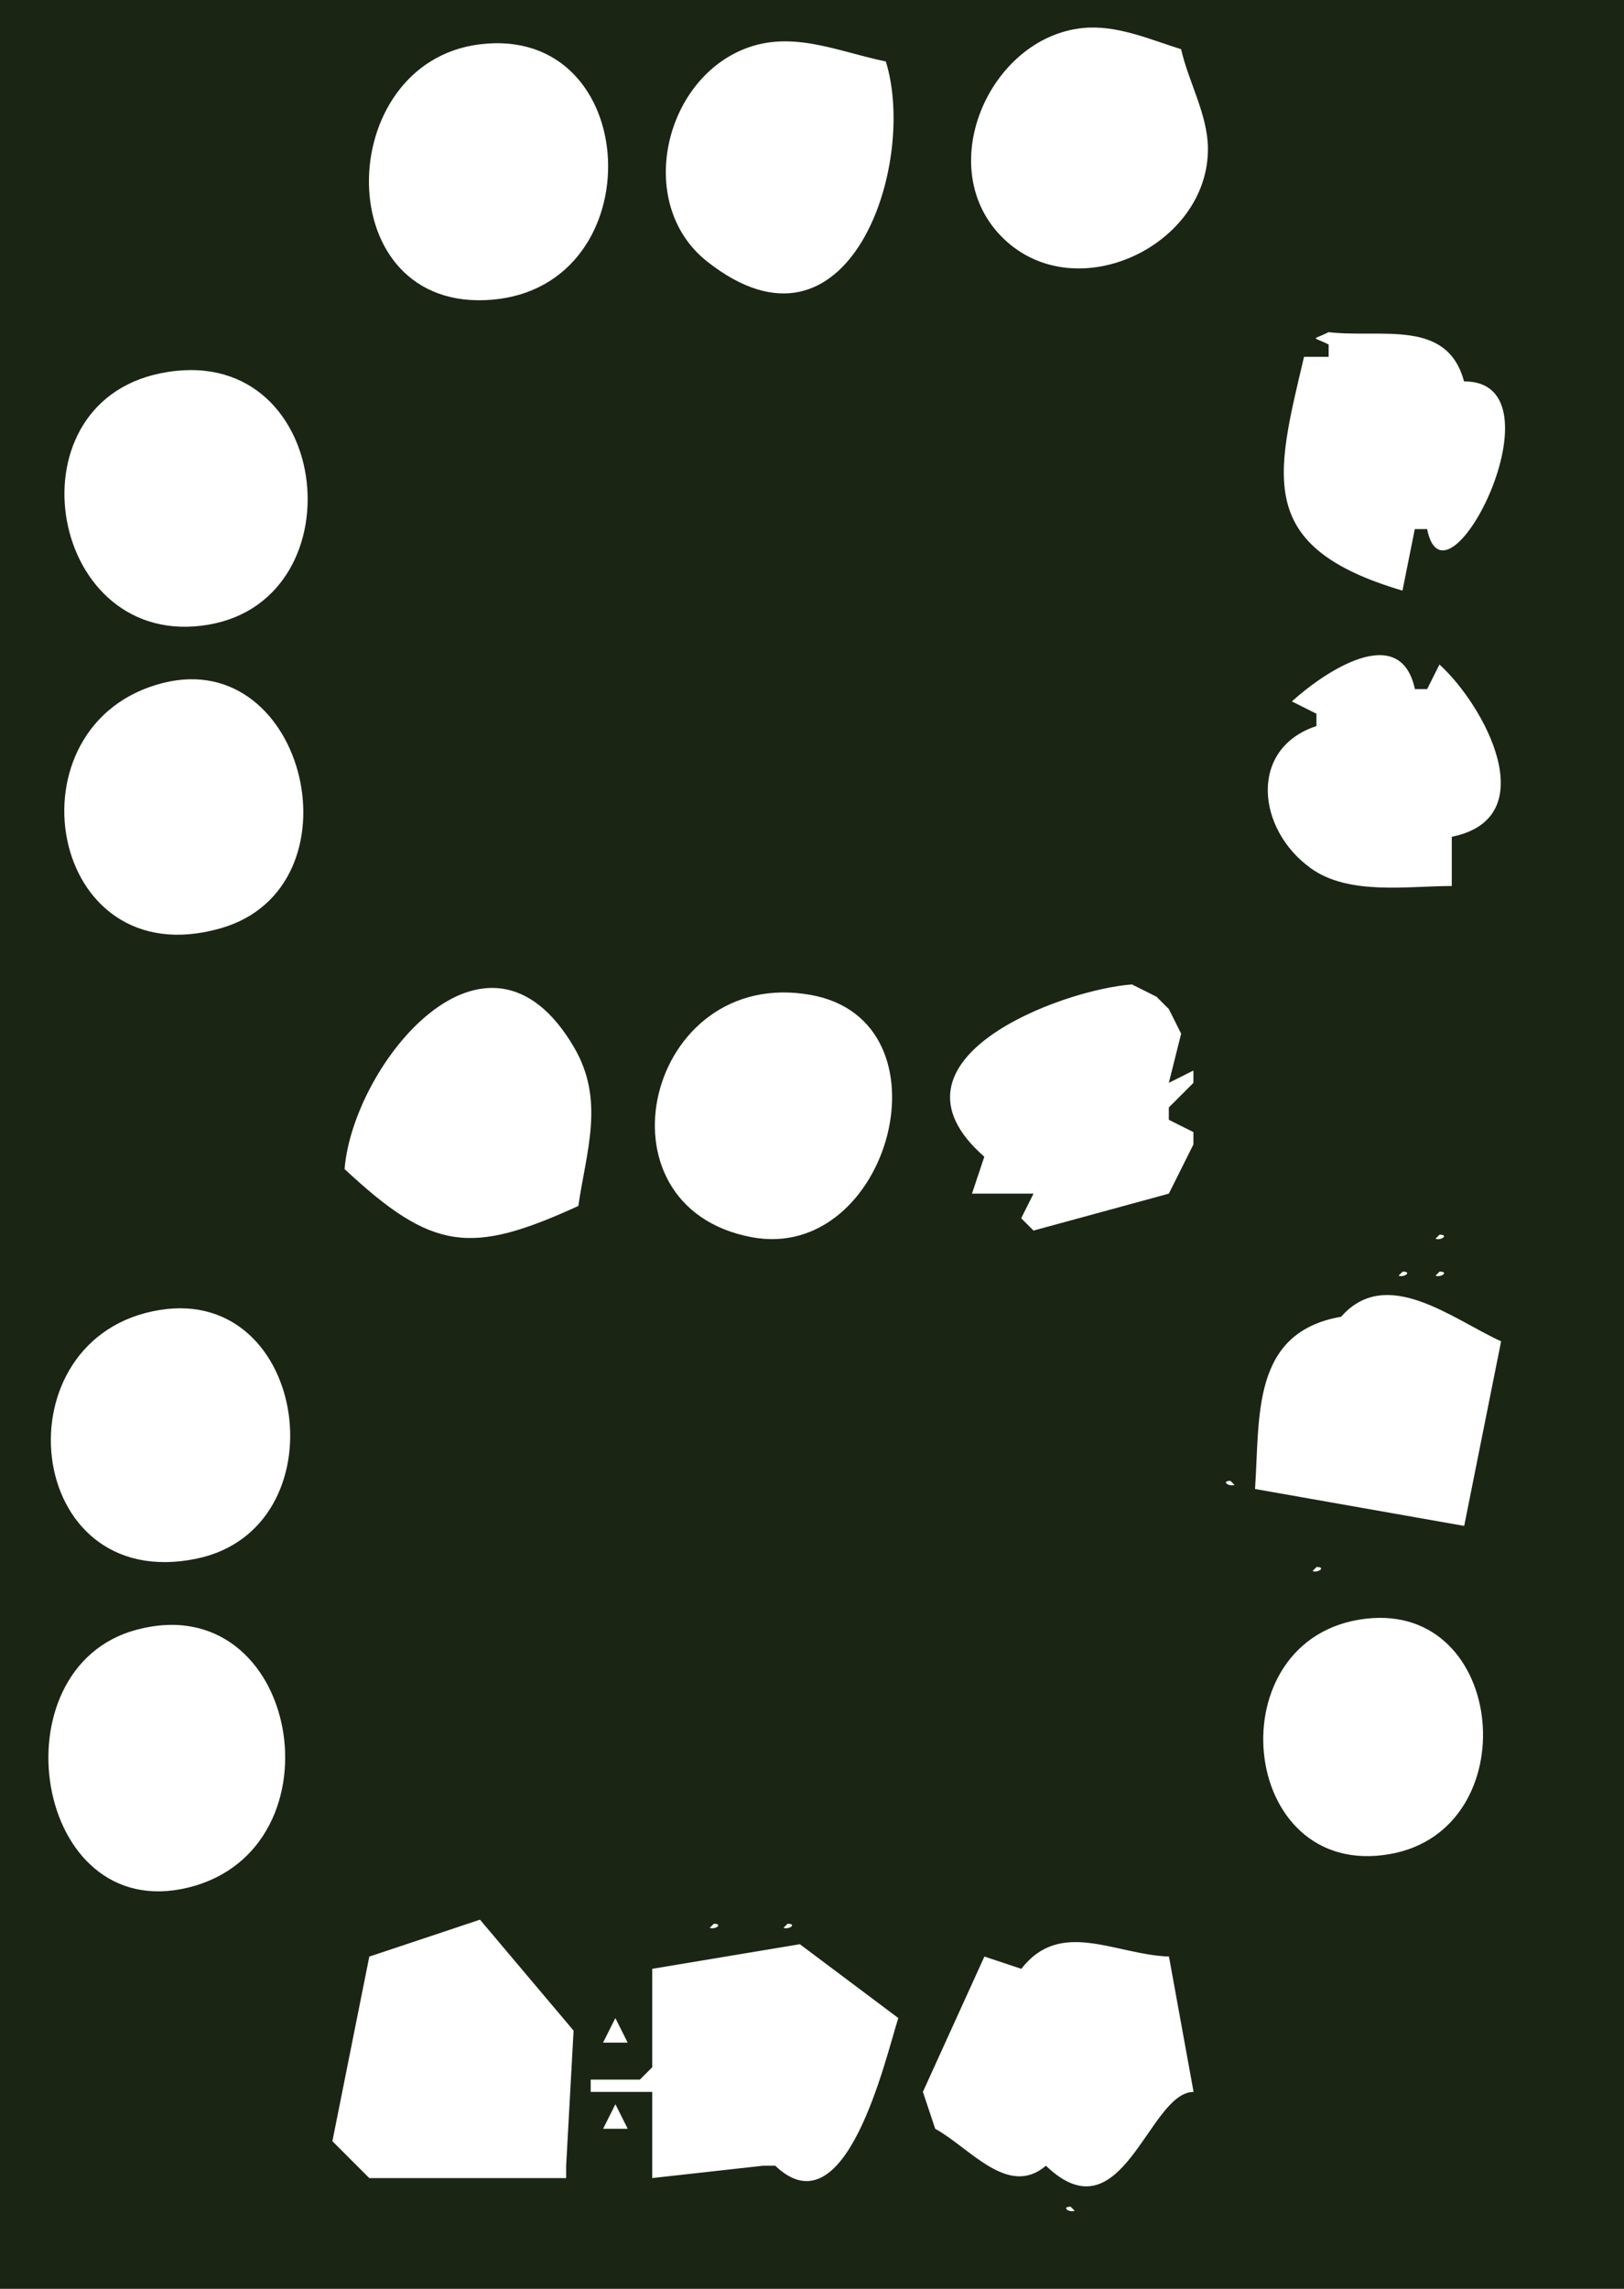<?xml version="1.0" encoding="UTF-8" standalone="no"?>
<!-- Created with Inkscape (http://www.inkscape.org/) -->

<svg
   width="34.925mm"
   height="49.213mm"
   viewBox="0 0 34.925 49.213"
   version="1.1"
   id="svg1"
   xml:space="preserve"
   inkscape:version="1.3.2 (091e20e, 2023-11-25, custom)"
   sodipodi:docname="8.svg"
   xmlns:inkscape="http://www.inkscape.org/namespaces/inkscape"
   xmlns:sodipodi="http://sodipodi.sourceforge.net/DTD/sodipodi-0.dtd"
   xmlns="http://www.w3.org/2000/svg"
   xmlns:svg="http://www.w3.org/2000/svg"><sodipodi:namedview
     id="namedview1"
     pagecolor="#ffffff"
     bordercolor="#000000"
     borderopacity="0.25"
     inkscape:showpageshadow="2"
     inkscape:pageopacity="0.0"
     inkscape:pagecheckerboard="0"
     inkscape:deskcolor="#d1d1d1"
     inkscape:document-units="mm"
     inkscape:zoom="0.73139029"
     inkscape:cx="-57.42488"
     inkscape:cy="192.0999"
     inkscape:window-width="1920"
     inkscape:window-height="1017"
     inkscape:window-x="-8"
     inkscape:window-y="-8"
     inkscape:window-maximized="1"
     inkscape:current-layer="layer1" /><defs
     id="defs1" /><g
     inkscape:label="Capa 1"
     inkscape:groupmode="layer"
     id="layer1"
     transform="translate(-119.921,-98.184)"><path
       style="fill:#1b2514;stroke:none"
       d="m 119.921,98.184 v 49.213 h 34.925 V 98.184 h -34.925 m 25.4,1.058 c 0.158,0.698 0.571,1.405 0.577,2.127 0.018,2.093 -2.824,3.45 -4.388,1.952 -1.561,-1.495 -0.324,-4.327 1.694,-4.534 0.728,-0.075 1.437,0.243 2.117,0.455 m -15.081,-0.105 c 3.509,-0.431 3.751,5.195 0.265,5.491 -3.529,0.3 -3.448,-5.1 -0.265,-5.491 m 8.731,0.369 c 0.691,2.22 -0.803,6.697 -3.841,4.302 -1.513,-1.193 -0.975,-3.768 0.694,-4.527 1.071,-0.487 2.082,0.006 3.147,0.225 m 9.525,5.821 c 1.144,0.13 2.547,-0.296 2.91,1.058 2.217,-0.013 -0.396,5.174 -0.794,3.175 h -0.265 l -0.265,1.323 c -3.169,-0.935 -2.73,-2.429 -2.117,-5.027 h 0.529 v -0.265 c -0.369,-0.185 -0.369,-0.08 0,-0.265 m -25.125,0.885 c 3.683,-0.753 4.32,4.841 1.038,5.404 -3.418,0.586 -4.36,-4.725 -1.038,-5.404 m 25.301,-0.003 0.176,0.088 -0.176,-0.088 m 0.794,0 0.176,0.088 -0.176,-0.088 m 0.882,-0.088 0.265,0.265 -0.265,-0.265 m -1.499,0.97 0.088,0.176 -0.088,-0.176 m 0.706,-0.176 0.265,0.265 -0.265,-0.265 m 0.794,0 0.265,0.265 -0.265,-0.265 m 0.794,0 0.265,0.265 -0.265,-0.265 m -3.44,0.265 0.265,0.265 -0.265,-0.265 m -1.323,0.529 -0.265,0.265 0.265,-0.265 m 3.175,0 0.265,0.265 -0.265,-0.265 m 0.882,0.176 0.088,0.176 -0.088,-0.176 m 0.882,-0.088 0.176,0.088 -0.176,-0.088 m -3.44,0.265 0.176,0.088 -0.176,-0.088 m 0.794,0 0.176,0.088 -0.176,-0.088 m -2.293,0.441 -0.265,0.265 0.265,-0.265 m 3.175,0.265 0.265,0.265 -0.265,-0.265 m 0.882,0.176 0.088,0.176 -0.088,-0.176 m 0.706,-0.176 0.265,0.265 -0.265,-0.265 m -3.44,0.265 0.265,0.265 -0.265,-0.265 m 0.97,0.882 0.176,0.088 -0.176,-0.088 m 0.882,-0.088 0.265,0.265 -0.265,-0.265 m 0.794,3.175 h 0.265 l 0.265,-0.529 c 0.968,0.876 2.272,3.299 0.265,3.704 v 1.058 c -0.951,0 -2.211,0.207 -3.028,-0.379 -1.176,-0.843 -1.34,-2.581 0.118,-3.06 v -0.265 l -0.529,-0.265 c 0.724,-0.653 2.333,-1.723 2.646,-0.265 m -0.794,-0.529 0.265,0.265 -0.265,-0.265 m -26.118,0.395 c 3.084,-0.766 4.285,4.394 1.237,5.275 -3.75,1.084 -4.666,-4.423 -1.237,-5.275 m 25.236,0.751 0.176,0.088 -0.176,-0.088 m 0.794,0 0.176,0.088 -0.176,-0.088 m 0.882,-0.088 0.265,0.265 -0.265,-0.265 m -3.969,0.794 -0.265,0.265 0.265,-0.265 m 1.411,0.176 0.088,0.176 -0.088,-0.176 m 2.558,-0.176 0.265,0.265 -0.265,-0.265 m 0.794,0 0.265,0.265 -0.265,-0.265 m -3.263,1.147 0.176,0.088 -0.176,-0.088 m 0.617,-0.088 0.265,0.265 -0.265,-0.265 m 0.97,0.088 0.176,0.088 -0.176,-0.088 m 0.882,-0.088 0.265,0.265 -0.265,-0.265 m 0.088,0.97 0.088,0.176 -0.088,-0.176 m -1.764,0.176 0.176,0.088 -0.176,-0.088 m 0.882,-0.088 0.265,0.265 -0.265,-0.265 m -12.195,3.137 c 3.098,0.559 1.698,5.767 -1.275,5.208 -3.502,-0.659 -2.25,-5.843 1.275,-5.208 m 6.903,-0.227 0.529,0.265 0.265,0.265 0.265,0.529 -0.265,1.058 0.529,-0.265 v 0.265 l -0.529,0.529 v 0.265 l 0.529,0.265 v 0.265 l -0.529,1.058 -2.91,0.794 -0.265,-0.265 0.265,-0.529 h -1.323 l 0.265,-0.794 c -2.387,-2.089 1.659,-3.594 3.175,-3.704 m -11.906,4.763 c -2.311,1.056 -3.13,0.978 -5.027,-0.794 0.179,-2.23 3.053,-5.832 4.935,-2.617 0.666,1.137 0.267,2.213 0.092,3.411 m 9.26,-3.969 0.265,0.265 -0.265,-0.265 m 0.794,0 0.265,0.265 -0.265,-0.265 m 0.97,0.088 0.176,0.088 -0.176,-0.088 m 0.794,0 0.176,0.088 -0.176,-0.088 m 0.176,0.882 0.088,0.176 -0.088,-0.176 m -3.528,0.088 0.265,0.265 -0.265,-0.265 m 1.852,0 0.265,0.265 -0.265,-0.265 m -2.381,0.529 -0.265,0.265 0.265,-0.265 m 0.529,0.265 0.265,0.265 -0.265,-0.265 m 0.794,0 0.265,0.265 -0.265,-0.265 m 0.794,0 0.265,0.265 -0.265,-0.265 m 1.235,0.088 0.176,0.088 -0.176,-0.088 m 0.617,-0.088 0.265,0.265 -0.265,-0.265 m -2.646,0.794 0.265,0.265 -0.265,-0.265 m 1.852,0 0.265,0.265 -0.265,-0.265 m 0.882,0.176 0.088,0.176 -0.088,-0.176 m -4.057,0.353 -0.265,0.265 0.265,-0.265 m 2.117,0.529 0.265,0.265 -0.265,-0.265 m 1.058,0 0.265,0.265 -0.265,-0.265 m 5.821,0.794 -0.265,0.265 0.265,-0.265 m 0.794,0 -0.265,0.265 0.265,-0.265 m 0.794,0.088 c 0.205,0 0.042,0.132 -0.088,0.088 l 0.088,-0.088 m -1.587,0.706 -0.265,0.265 0.265,-0.265 m 0.794,0.088 c 0.205,0 0.042,0.132 -0.088,0.088 l 0.088,-0.088 m 0.794,0 c 0.205,0 0.042,0.132 -0.088,0.088 l 0.088,-0.088 m 1.058,-0.088 -0.265,0.265 0.265,-0.265 m 0.265,1.587 -0.794,3.969 -4.498,-0.794 c 0.107,-1.571 -0.084,-3.365 1.852,-3.704 0.976,-1.111 2.39,0.05 3.44,0.529 m -28.84,-0.675 c 3.203,-0.512 3.909,4.696 0.79,5.347 -3.753,0.782 -4.293,-4.787 -0.79,-5.347 m 24.342,0.94 0.265,0.265 -0.265,-0.265 m -1.323,0.794 -0.265,0.265 0.265,-0.265 m 0,0.794 -0.265,0.265 0.265,-0.265 m 0,1.147 0.088,0.088 c -0.131,0.043 -0.293,-0.088 -0.088,-0.088 m 0.265,1.764 -0.265,0.265 0.265,-0.265 m 0.794,0 -0.265,0.265 0.265,-0.265 m 0.794,0.088 c 0.205,0 0.042,0.132 -0.088,0.088 l 0.088,-0.088 m 1.058,-0.088 -0.265,0.265 0.265,-0.265 m 0.794,0 -0.265,0.265 0.265,-0.265 m -0.79,1.2 c 3.038,-0.35 3.462,4.532 0.525,5.059 -3.293,0.59 -3.785,-4.683 -0.525,-5.059 m -26.438,0.237 c 3.507,-0.935 4.486,4.718 1.11,5.544 -3.332,0.815 -4.171,-4.729 -1.11,-5.544 m 25.641,0.414 0.265,0.265 -0.265,-0.265 m 1.852,0 0.265,0.265 -0.265,-0.265 m -2.646,1.058 0.265,0.265 -0.265,-0.265 m 0.794,0 0.265,0.265 -0.265,-0.265 m -0.794,0.794 0.265,0.265 -0.265,-0.265 m 0.794,0 0.265,0.265 -0.265,-0.265 m -0.794,1.058 0.265,0.265 -0.265,-0.265 m 0.794,0.794 0.265,0.265 -0.265,-0.265 m -18.256,2.117 2.012,2.385 -0.16,2.906 v 0.265 h -4.233 l -0.794,-0.794 0.794,-3.969 2.381,-0.794 m 5.027,0.088 c 0.205,0 0.042,0.132 -0.088,0.088 l 0.088,-0.088 m 1.587,0 c 0.205,0 0.042,0.132 -0.088,0.088 l 0.088,-0.088 m 1.852,-0.088 -0.265,0.265 0.265,-0.265 m 5.292,0 -0.265,0.265 0.265,-0.265 m 1.058,0.794 0.529,2.91 c -0.969,0 -1.53,3.171 -3.175,1.587 -0.813,0.694 -1.629,-0.382 -2.381,-0.794 l -0.265,-0.794 1.323,-2.91 0.794,0.265 c 0.841,-1.09 2.018,-0.304 3.175,-0.265 m -5.821,1.323 c -0.28,0.877 -1.129,4.626 -2.646,3.175 h -0.265 l -2.381,0.265 v -1.852 h -1.323 v -0.265 h 1.058 l 0.265,-0.265 v -2.117 l 3.175,-0.529 2.117,1.587 m 3.175,-1.323 0.265,0.265 -0.265,-0.265 m -15.081,0.529 -0.265,0.265 0.265,-0.265 m 12.965,0 -0.265,0.265 0.265,-0.265 m -7.144,0.794 0.265,0.529 h -0.529 l 0.265,-0.529 m 6.35,1.323 -0.265,0.265 0.265,-0.265 m -6.35,0.529 0.265,0.529 h -0.529 l 0.265,-0.529 m 6.085,0 0.265,0.529 -0.265,-0.529 m -12.7,0.265 -0.265,0.265 0.265,-0.265 m 6.615,0.794 -0.265,0.265 0.265,-0.265 m 11.818,0.176 -0.088,0.176 0.088,-0.176 m -17.639,0.088 -0.265,0.265 0.265,-0.265 m 11.377,0 -0.265,0.265 0.265,-0.265 m -3.704,0.794 -0.265,0.265 0.265,-0.265 m 7.408,0 -0.265,0.265 0.265,-0.265 m 0.529,0.088 0.088,0.088 c -0.131,0.043 -0.293,-0.088 -0.088,-0.088 m 1.058,-0.088 -0.265,0.265 0.265,-0.265 m -7.938,1.058 -0.265,0.265 0.265,-0.265 m 6.085,0 -0.265,0.265 z"
       id="path1" /></g></svg>
